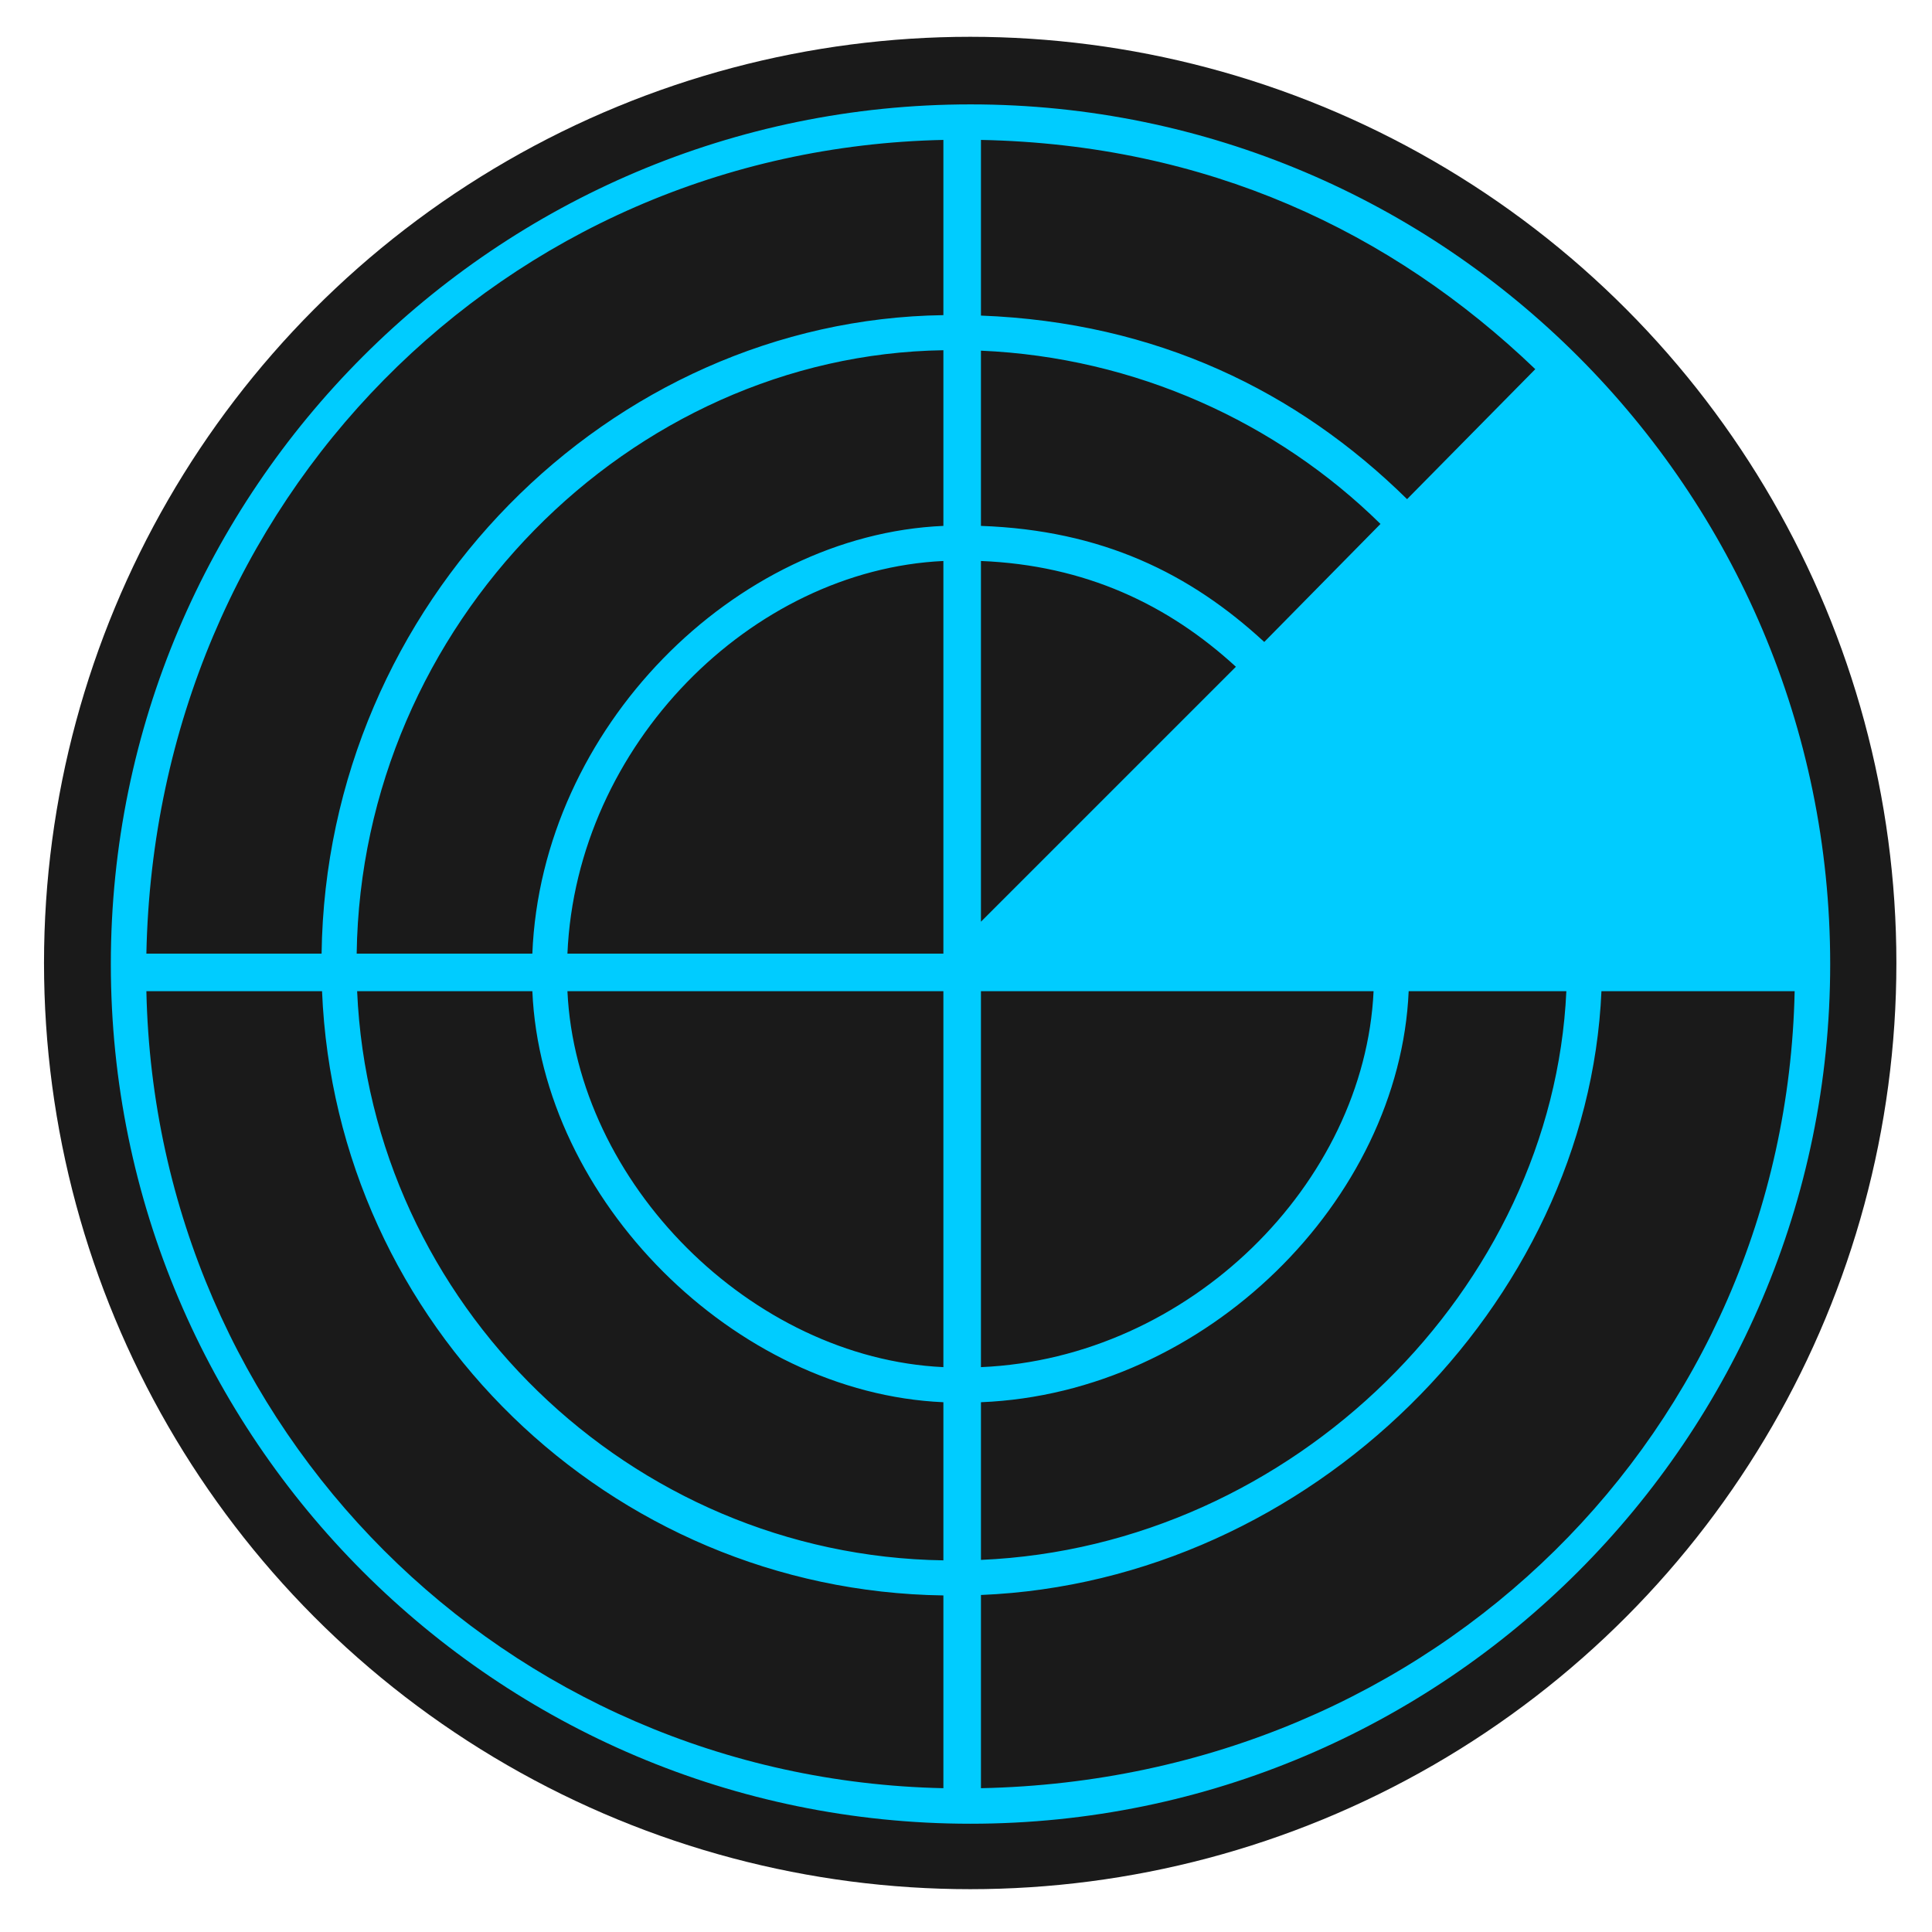 <?xml version="1.0" encoding="UTF-8" standalone="no"?>
<svg xmlns="http://www.w3.org/2000/svg" version="1.1" width="513" height="513">
 <circle style="opacity:1;fill:#1a1a1a;fill-opacity:1;" cx="257.615" cy="255.7" r="245.929"/>
 <path d="m 257.698,27.717 c -125.866,0 -228.267,102.4 -228.267,228.267 0,125.866 102.401,228.267 228.267,228.267 125.866,0 228.267,-102.401 228.267,-228.267 0,-125.867 -102.401,-228.267 -228.267,-228.267 z M 373.618,132.538 C 344.458,103.838 307.01,85.57 260.47,83.796 l 0,-46.644 c 59.837,1.197 108.883,24.143 147.192,60.87 l -34.044,34.516 z m -113.15,16.419 c 27.702,1.119 49.688,11.564 67.699,28.085 l -67.699,67.697 0,-95.781 z m -9.973,104.257 -99.825,0 c 2.384,-55.405 48.853,-101.874 99.825,-104.257 l 0,104.257 z m 0,9.973 0,99.825 c -50.972,-2.384 -97.441,-48.853 -99.825,-99.825 l 99.825,0 z m 9.973,0 104.257,0 c -2.384,50.972 -48.853,97.441 -104.257,99.825 l 0,-99.825 z m 75.226,-92.73 c -19.703,-18.202 -43.092,-29.685 -75.226,-30.817 l 0,-46.527 c 40.999,1.767 78.62,18.996 106.09,46.008 l -30.864,31.336 z m -85.199,-30.817 c -55.405,2.396 -106.747,53.737 -109.142,113.574 l -46.645,0 C 95.953,165.674 167.389,94.239 250.496,92.996 l 0,46.644 z M 141.354,263.187 c 2.395,55.405 53.737,106.745 109.142,109.142 l 0,41.987 C 167.389,413.092 98.47,346.294 94.829,263.187 l 46.525,0 z m 119.114,109.142 c 59.837,-2.397 111.177,-53.737 113.574,-109.142 l 41.867,0 c -3.576,78.675 -72.334,147.434 -155.441,151.009 l 0,-41.867 z m -9.973,-335.176 0,46.525 C 161.848,84.924 86.639,160.134 85.392,253.214 l -46.524,0 C 41.331,132.432 134.146,39.616 250.496,37.152 Z M 38.868,263.187 l 46.644,0 c 3.651,88.647 76.338,159.221 164.985,160.445 l 0,51.184 C 134.146,472.35 41.331,379.536 38.868,263.187 Z m 221.601,211.629 0,-51.304 c 87.539,-3.589 161.169,-77.22 164.759,-160.327 l 51.304,0 c -2.467,116.351 -95.28,209.165 -216.063,211.63 z" style="fill:#00ccff;fill-opacity:1"/>
</svg>
